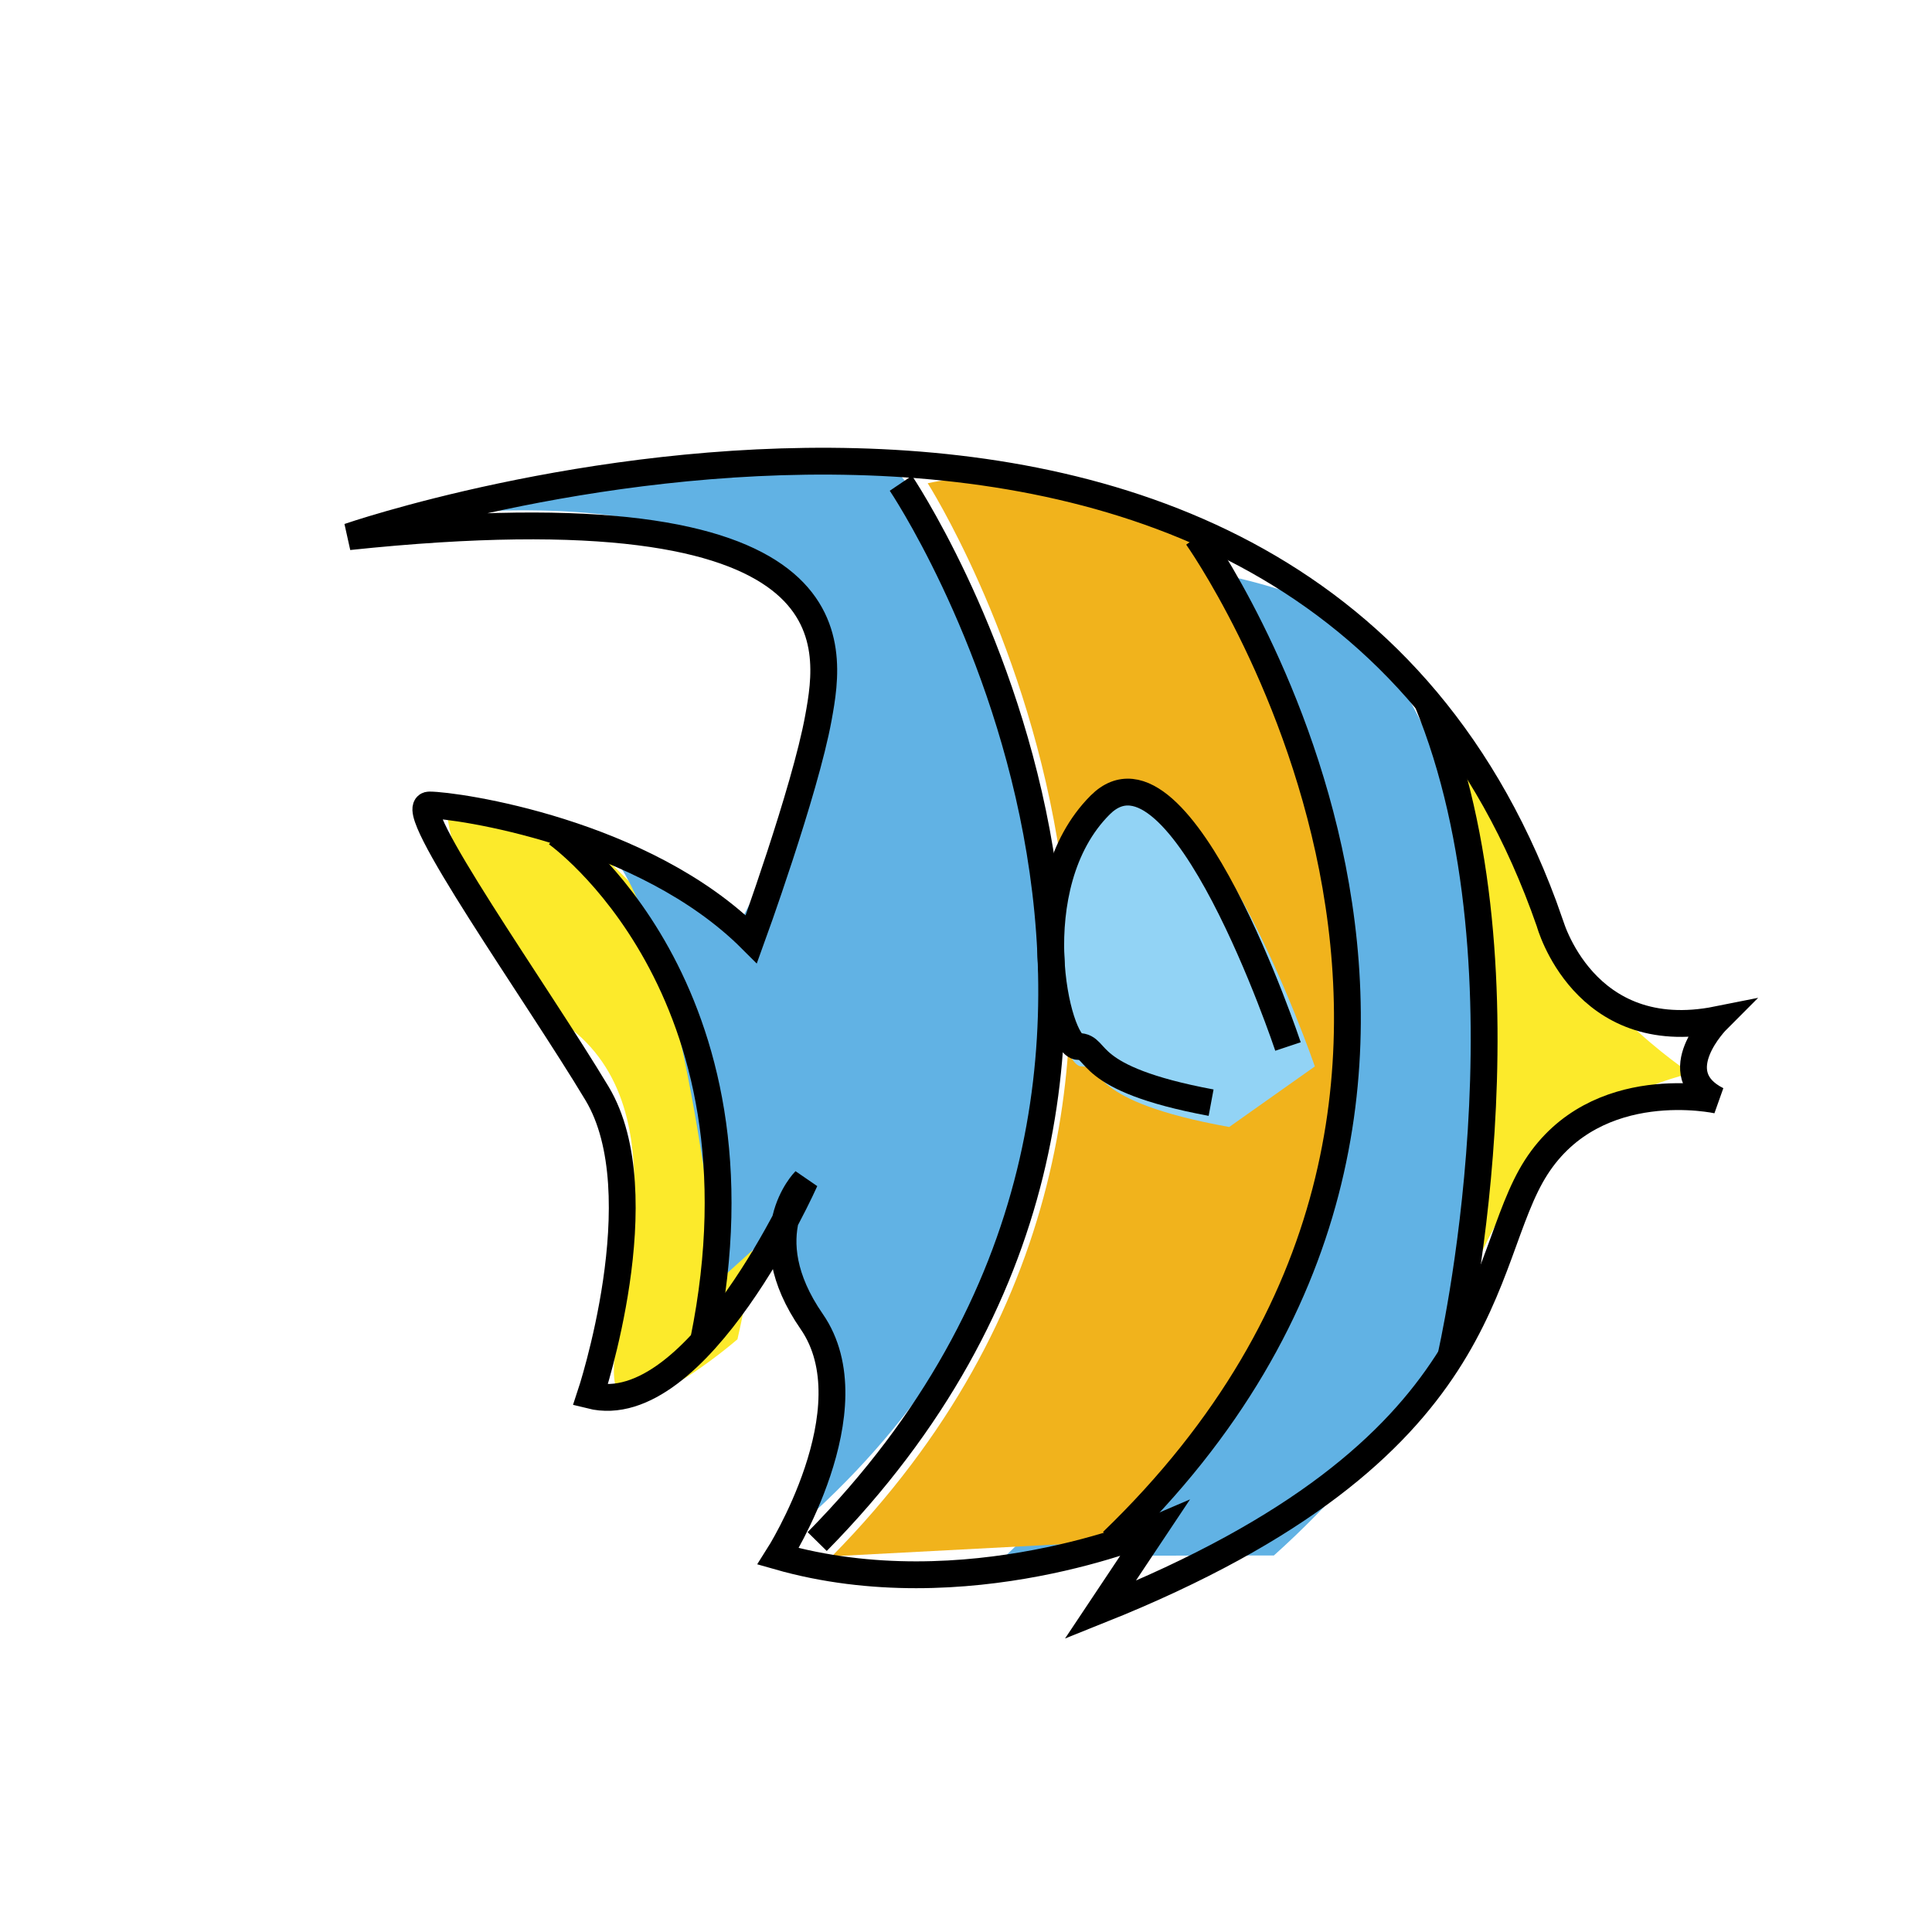 <svg id="emoji" viewBox="0 0 72 72" xmlns="http://www.w3.org/2000/svg" width="64" height="64">
  <g id="color">
    <path fill="#FCEA2B" stroke="none" d="M21.315,31.042c0,0,9.253,5.712,6.168,18.869c0,0-4.384,3.806-4.595,1.439 s2.656-9.659-1.599-13.005c-4.254-3.346-4.67-8.296-4.67-8.296L21.315,31.042z"/>
    <path fill="#61B2E4" stroke="none" d="M17.688,19.062c0,0,13.188-2.689,15.25-1.876C35,18,48.017,41.193,29.508,57.096 c0,0,1.992-5.596,0.992-7.596s-1.75-3.875-0.375-4.938S26.762,47.75,26.762,47.75S25.5,34.5,22.5,31.5l5,3c0,0,4-7,3-10 S26.875,18.625,17.688,19.062z"/>
    <path fill="#61B2E4" stroke="none" d="M40.65,21.303c0,0,14.489,19.992-3.176,36.68l10-0.015 c17.683-15.86,3.215-34.822,3.215-34.822S45.224,20.375,40.65,21.303z"/>
    <path fill="#FCEA2B" stroke="none" d="M53.189,26.134c4.189,10.134,0.878,24.425,0.878,24.425S55,42,63,40 c0,0-4.503-2.935-5.752-6.968S53.189,26.134,53.189,26.134z"/>
    <path fill="#F1B31C" stroke="none" d="M34.573,18.009c0,0,14.067,22.072-3.573,39.991l10.454-0.551 C59.112,40.421,44.614,20.008,44.614,20.008S39.146,17.018,34.573,18.009z"/>
    <path fill="#92D3F5" stroke="none" d="M49,39.743c0,0-4.452-12.941-7.792-9.705s-1.809,9.705-0.904,9.705 c0.904,0,0.087,1.279,5.505,2.257"/>
  </g>
  <g id="hair"/>
  <g id="skin"/>
  <g id="skin-shadow"/>
  <g id="line">
    <path fill="none" stroke="#000000" strokeLinecap="round" strokeLinejoin="round" strokeMiterlimit="10" strokeWidth="2" d="M13,20c0,0,35.5-12.25,44.75,14.375C57.75,34.375,59,39,64,38c0,0-2,2,0,3c0,0-4.5-1-6.75,2.5S56,54,41,60l2-3c0,0-7,3-14,1 c0,0,3.5-5.5,1.25-8.75S30,44,30,44s-4,9-8,8c0,0,2.5-7.5,0.25-11.25S15,30,16,30s8,1,12,5c0,0,2-5.5,2.5-8.25S32,18,13,20z"/>
    <path fill="none" stroke="#000000" strokeLinecap="round" strokeLinejoin="round" strokeMiterlimit="10" strokeWidth="2" d="M48,39c0,0-4-12-7-9s-1.625,9-0.812,9c0.812,0,0.078,1.186,4.946,2.093"/>
    <path fill="none" stroke="#000000" strokeLinecap="round" strokeLinejoin="round" strokeMiterlimit="10" strokeWidth="2" d="M33.573,18.009c0,0,14.521,21.521-3.119,39.44"/>
    <path fill="none" stroke="#000000" strokeLinecap="round" strokeLinejoin="round" strokeMiterlimit="10" strokeWidth="2" d="M44.614,20.008c0,0,14.498,20.413-3.16,37.441"/>
    <path fill="none" stroke="#000000" strokeLinecap="round" strokeLinejoin="round" strokeMiterlimit="10" strokeWidth="2" d="M54.067,50.56c0,0,3.311-14.291-0.878-24.425"/>
    <path fill="none" stroke="#000000" strokeLinecap="round" strokeLinejoin="round" strokeMiterlimit="10" strokeWidth="2" d="M20.748,31.057c0,0,8.147,5.74,5.476,18.886"/>
  </g>
</svg>
